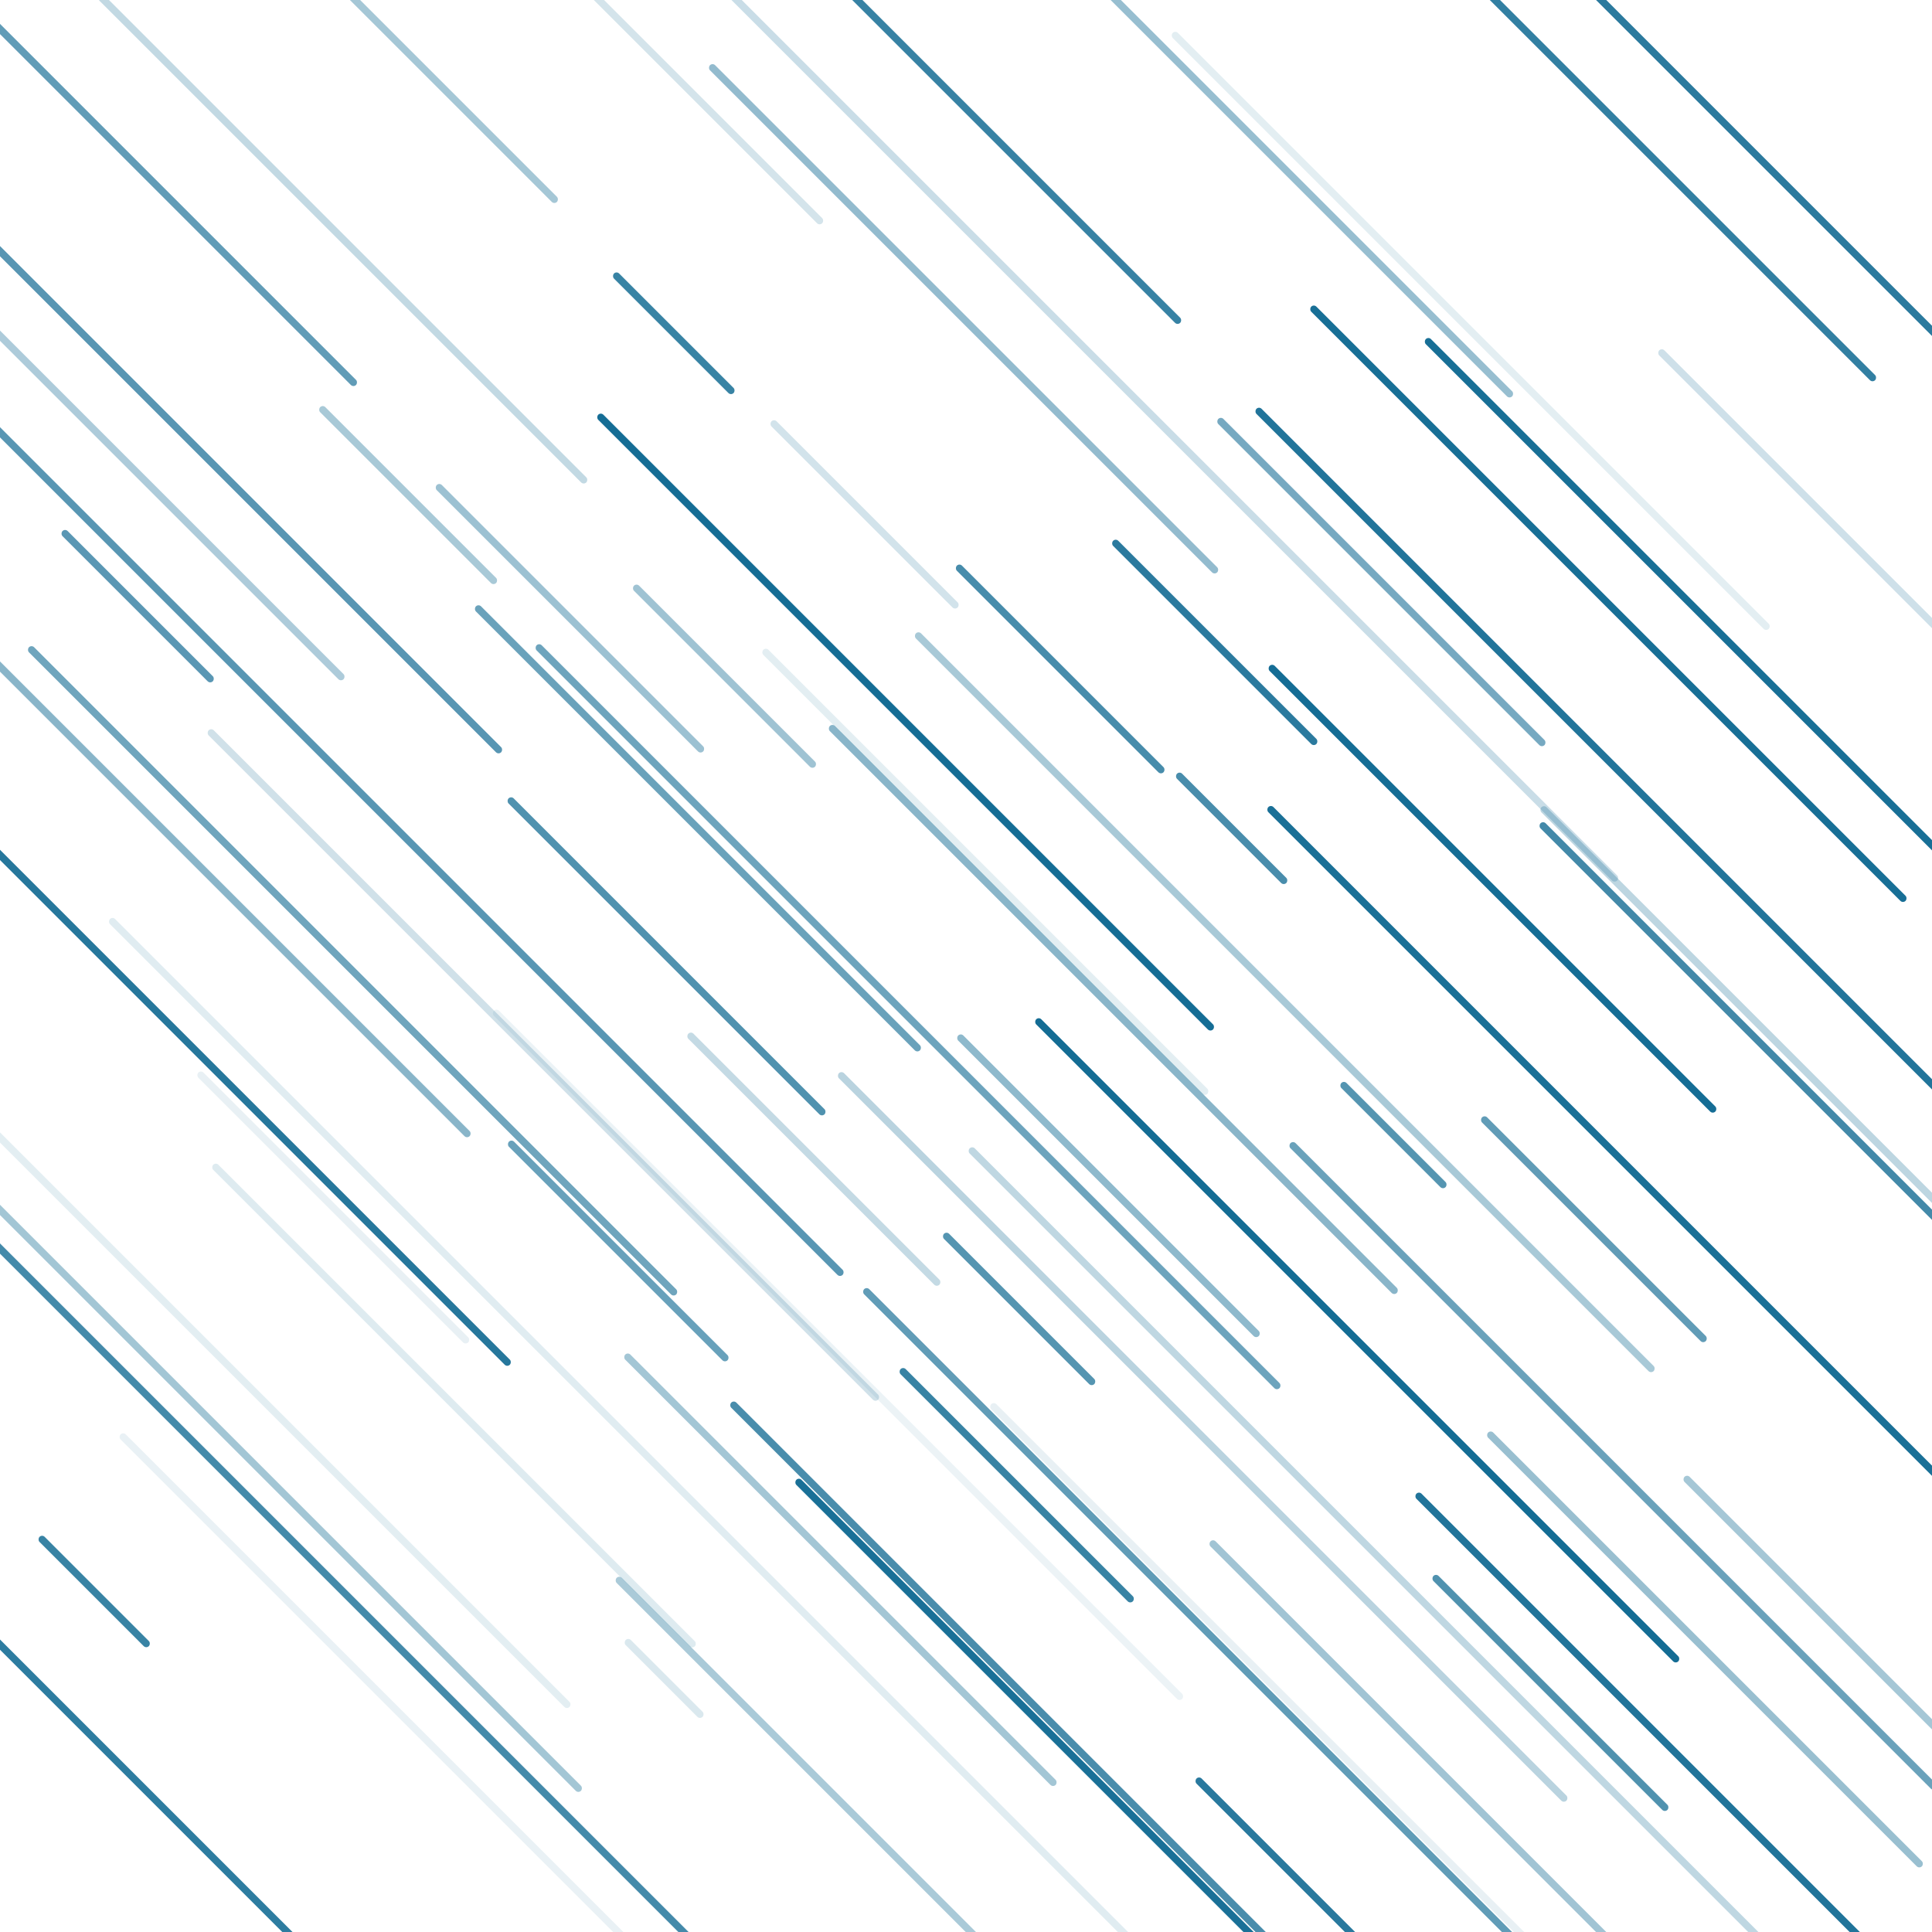 <svg xmlns="http://www.w3.org/2000/svg" version="1.1" xmlns:xlink="http://www.w3.org/1999/xlink"
  xmlns:svgjs="http://svgjs.dev/svgjs" viewBox="0 0 800 800">
  <defs>
    <linearGradient x1="50%" y1="0%" x2="50%" y2="100%" id="ffflurry-grad"
      gradientTransform="rotate(270)">
      <stop stop-color="hsl(238, 82%, 13%)" stop-opacity="1" offset="0%"></stop>
      <stop stop-color="hsl(205, 69%, 60%)" stop-opacity="1" offset="45%"></stop>
      <stop stop-color="hsl(205, 69%, 80%)" stop-opacity="1" offset="100%"></stop>
    </linearGradient>
  </defs>
  <rect width="100%" height="100%" fill="none"></rect>
  <g fill="#146c94">
    <rect width="45" height="3" x="252.5" y="693.5" rx="1.5" transform="rotate(45, 275, 695)"
      opacity="0.16"></rect>
    <rect width="103" height="3" x="117.5" y="203.5" rx="1.5" transform="rotate(45, 169, 205)"
      opacity="0.37"></rect>
    <rect width="392" height="3" x="29" y="439.5" rx="1.5" transform="rotate(45, 225, 441)"
      opacity="0.20"></rect>
    <rect width="129" height="3" x="120.5" y="36.5" rx="1.5" transform="rotate(45, 185, 38)"
      opacity="0.38"></rect>
    <rect width="348" height="3" x="492" y="248.5" rx="1.5" transform="rotate(45, 666, 250)"
      opacity="0.98"></rect>
    <rect width="137" height="3" x="573.5" y="699.5" rx="1.5" transform="rotate(45, 642, 701)"
      opacity="0.74"></rect>
    <rect width="131" height="3" x="594.5" y="507.5" rx="1.5" transform="rotate(45, 660, 509)"
      opacity="0.67"></rect>
    <rect width="437" height="3" x="-165.5" y="155.5" rx="1.5" transform="rotate(45, 53, 157)"
      opacity="0.71"></rect>
    <rect width="106" height="3" x="247" y="278.5" rx="1.5" transform="rotate(45, 300, 280)"
      opacity="0.41"></rect>
    <rect width="467" height="3" x="-187.5" y="398.5" rx="1.5" transform="rotate(45, 46, 400)"
      opacity="0.92"></rect>
    <rect width="128" height="3" x="192" y="516.5" rx="1.5" transform="rotate(45, 256, 518)"
      opacity="0.64"></rect>
    <rect width="423" height="3" x="348.5" y="729.5" rx="1.5" transform="rotate(45, 560, 731)"
      opacity="0.10"></rect>
    <rect width="408" height="3" x="270" y="755.5" rx="1.5" transform="rotate(45, 474, 757)"
      opacity="0.97"></rect>
    <rect width="379" height="3" x="-43.5" y="400.5" rx="1.5" transform="rotate(45, 146, 402)"
      opacity="0.61"></rect>
    <rect width="420" height="3" x="525" y="765.5" rx="1.5" transform="rotate(45, 735, 767)"
      opacity="0.94"></rect>
    <rect width="137" height="3" x="223.5" y="42.5" rx="1.5" transform="rotate(45, 292, 44)"
      opacity="0.18"></rect>
    <rect width="136" height="3" x="353" y="613.5" rx="1.5" transform="rotate(45, 421, 615)"
      opacity="0.84"></rect>
    <rect width="297" height="3" x="250.5" y="130.5" rx="1.5" transform="rotate(45, 399, 132)"
      opacity="0.46"></rect>
    <rect width="191" height="3" x="476.5" y="239.5" rx="1.5" transform="rotate(45, 572, 241)"
      opacity="0.58"></rect>
    <rect width="88" height="3" x="13" y="249.5" rx="1.5" transform="rotate(45, 57, 251)"
      opacity="0.70"></rect>
    <rect width="260" height="3" x="278" y="359.5" rx="1.5" transform="rotate(45, 408, 361)"
      opacity="0.12"></rect>
    <rect width="542" height="3" x="207" y="171.5" rx="1.5" transform="rotate(45, 478, 173)"
      opacity="0.23"></rect>
    <rect width="261" height="3" x="487.5" y="366.5" rx="1.5" transform="rotate(45, 618, 368)"
      opacity="0.99"></rect>
    <rect width="406" height="3" x="-106" y="596.5" rx="1.5" transform="rotate(45, 97, 598)"
      opacity="0.39"></rect>
    <rect width="156" height="3" x="158" y="254.5" rx="1.5" transform="rotate(45, 236, 256)"
      opacity="0.42"></rect>
    <rect width="497" height="3" x="-83.5" y="680.5" rx="1.5" transform="rotate(45, 165, 682)"
      opacity="0.79"></rect>
    <rect width="378" height="3" x="479" y="605.5" rx="1.5" transform="rotate(45, 668, 607)"
      opacity="0.63"></rect>
    <rect width="491" height="3" x="518.5" y="312.5" rx="1.5" transform="rotate(45, 764, 314)"
      opacity="0.98"></rect>
    <rect width="61" height="3" x="546.5" y="468.5" rx="1.5" transform="rotate(45, 577, 470)"
      opacity="0.72"></rect>
    <rect width="632" height="3" x="-47" y="602.5" rx="1.5" transform="rotate(45, 269, 604)"
      opacity="0.13"></rect>
    <rect width="435" height="3" x="158.5" y="419.5" rx="1.5" transform="rotate(45, 376, 421)"
      opacity="0.62"></rect>
    <rect width="405" height="3" x="-128.5" y="753.5" rx="1.5" transform="rotate(45, 74, 755)"
      opacity="0.89"></rect>
    <rect width="210" height="3" x="-37" y="205.5" rx="1.5" transform="rotate(45, 68, 207)"
      opacity="0.35"></rect>
    <rect width="367" height="3" x="447.5" y="766.5" rx="1.5" transform="rotate(45, 631, 768)"
      opacity="0.40"></rect>
    <rect width="282" height="3" x="47" y="580.5" rx="1.5" transform="rotate(45, 188, 582)"
      opacity="0.14"></rect>
    <rect width="432" height="3" x="316" y="413.5" rx="1.5" transform="rotate(45, 532, 415)"
      opacity="0.37"></rect>
    <rect width="426" height="3" x="285" y="593.5" rx="1.5" transform="rotate(45, 498, 595)"
      opacity="0.30"></rect>
    <rect width="360" height="3" x="195" y="297.5" rx="1.5" transform="rotate(45, 375, 299)"
      opacity="0.99"></rect>
    <rect width="205" height="3" x="667.5" y="682.5" rx="1.5" transform="rotate(45, 770, 684)"
      opacity="0.38"></rect>
    <rect width="234" height="3" x="604" y="415.5" rx="1.5" transform="rotate(45, 721, 417)"
      opacity="0.28"></rect>
    <rect width="119" height="3" x="443.5" y="264.5" rx="1.5" transform="rotate(45, 503, 266)"
      opacity="0.90"></rect>
    <rect width="303" height="3" x="367.5" y="55.5" rx="1.5" transform="rotate(45, 519, 57)"
      opacity="0.44"></rect>
    <rect width="650" height="3" x="430" y="562.5" rx="1.5" transform="rotate(45, 755, 564)"
      opacity="0.97"></rect>
    <rect width="88" height="3" x="378" y="540.5" rx="1.5" transform="rotate(45, 422, 542)"
      opacity="0.72"></rect>
    <rect width="109" height="3" x="303.5" y="211.5" rx="1.5" transform="rotate(45, 358, 213)"
      opacity="0.19"></rect>
    <rect width="185" height="3" x="183.5" y="394.5" rx="1.5" transform="rotate(45, 276, 396)"
      opacity="0.74"></rect>
    <rect width="388" height="3" x="301" y="669.5" rx="1.5" transform="rotate(45, 495, 671)"
      opacity="0.67"></rect>
    <rect width="502" height="3" x="328" y="651.5" rx="1.5" transform="rotate(45, 579, 653)"
      opacity="0.27"></rect>
    <rect width="605" height="3" x="-167.5" y="312.5" rx="1.5" transform="rotate(45, 135, 314)"
      opacity="0.71"></rect>
    <rect width="514" height="3" x="445" y="349.5" rx="1.5" transform="rotate(45, 702, 351)"
      opacity="0.94"></rect>
    <rect width="376" height="3" x="374" y="553.5" rx="1.5" transform="rotate(45, 562, 555)"
      opacity="1.00"></rect>
    <rect width="64" height="3" x="478" y="341.5" rx="1.5" transform="rotate(45, 510, 343)"
      opacity="0.77"></rect>
    <rect width="254" height="3" x="579" y="681.5" rx="1.5" transform="rotate(45, 706, 683)"
      opacity="0.43"></rect>
    <rect width="70" height="3" x="244" y="136.5" rx="1.5" transform="rotate(45, 279, 138)"
      opacity="0.84"></rect>
    <rect width="252" height="3" x="222" y="648.5" rx="1.5" transform="rotate(45, 348, 650)"
      opacity="0.39"></rect>
    <rect width="351" height="3" x="586.5" y="463.5" rx="1.5" transform="rotate(45, 762, 465)"
      opacity="0.80"></rect>
    <rect width="403" height="3" x="145.5" y="559.5" rx="1.5" transform="rotate(45, 347, 561)"
      opacity="0.08"></rect>
    <rect width="360" height="3" x="573" y="88.5" rx="1.5" transform="rotate(45, 753, 90)"
      opacity="0.90"></rect>
    <rect width="349" height="3" x="434.5" y="135.5" rx="1.5" transform="rotate(45, 609, 137)"
      opacity="0.12"></rect>
    <rect width="340" height="3" x="253" y="699.5" rx="1.5" transform="rotate(45, 423, 701)"
      opacity="0.77"></rect>
    <rect width="481" height="3" x="-20.5" y="762.5" rx="1.5" transform="rotate(45, 220, 764)"
      opacity="0.09"></rect>
    <rect width="285" height="3" x="-0.5" y="97.5" rx="1.5" transform="rotate(45, 142, 99)"
      opacity="0.26"></rect>
    <rect width="284" height="3" x="-95" y="57.5" rx="1.5" transform="rotate(45, 47, 59)"
      opacity="0.67"></rect>
    <rect width="318" height="3" x="505" y="43.5" rx="1.5" transform="rotate(45, 664, 45)"
      opacity="0.87"></rect>
    <rect width="64" height="3" x="7" y="657.5" rx="1.5" transform="rotate(45, 39, 659)"
      opacity="0.84"></rect>
    <rect width="260" height="3" x="159" y="341.5" rx="1.5" transform="rotate(45, 289, 343)"
      opacity="0.63"></rect>
    <rect width="178" height="3" x="661" y="206.5" rx="1.5" transform="rotate(45, 750, 208)"
      opacity="0.21"></rect>
    <rect width="296" height="3" x="212" y="756.5" rx="1.5" transform="rotate(45, 360, 758)"
      opacity="0.36"></rect>
    <rect width="158" height="3" x="59" y="498.5" rx="1.5" transform="rotate(45, 138, 500)"
      opacity="0.10"></rect>
    <rect width="451" height="3" x="-190.5" y="309.5" rx="1.5" transform="rotate(45, 35, 311)"
      opacity="0.50"></rect>
    <rect width="248" height="3" x="277" y="44.5" rx="1.5" transform="rotate(45, 401, 46)"
      opacity="0.85"></rect>
    <rect width="332" height="3" x="295" y="416.5" rx="1.5" transform="rotate(45, 461, 418)"
      opacity="0.50"></rect>
    <rect width="121" height="3" x="378.5" y="275.5" rx="1.5" transform="rotate(45, 439, 277)"
      opacity="0.78"></rect>
    <rect width="551" height="3" x="-234.5" y="510.5" rx="1.5" transform="rotate(45, 41, 512)"
      opacity="0.12"></rect>
    <rect width="176" height="3" x="371" y="489.5" rx="1.5" transform="rotate(45, 459, 491)"
      opacity="0.48"></rect>
    <rect width="147" height="3" x="263.5" y="478.5" rx="1.5" transform="rotate(45, 337, 480)"
      opacity="0.25"></rect>
    <rect width="126" height="3" x="477" y="779.5" rx="1.5" transform="rotate(45, 540, 781)"
      opacity="0.91"></rect>
  </g>
</svg>